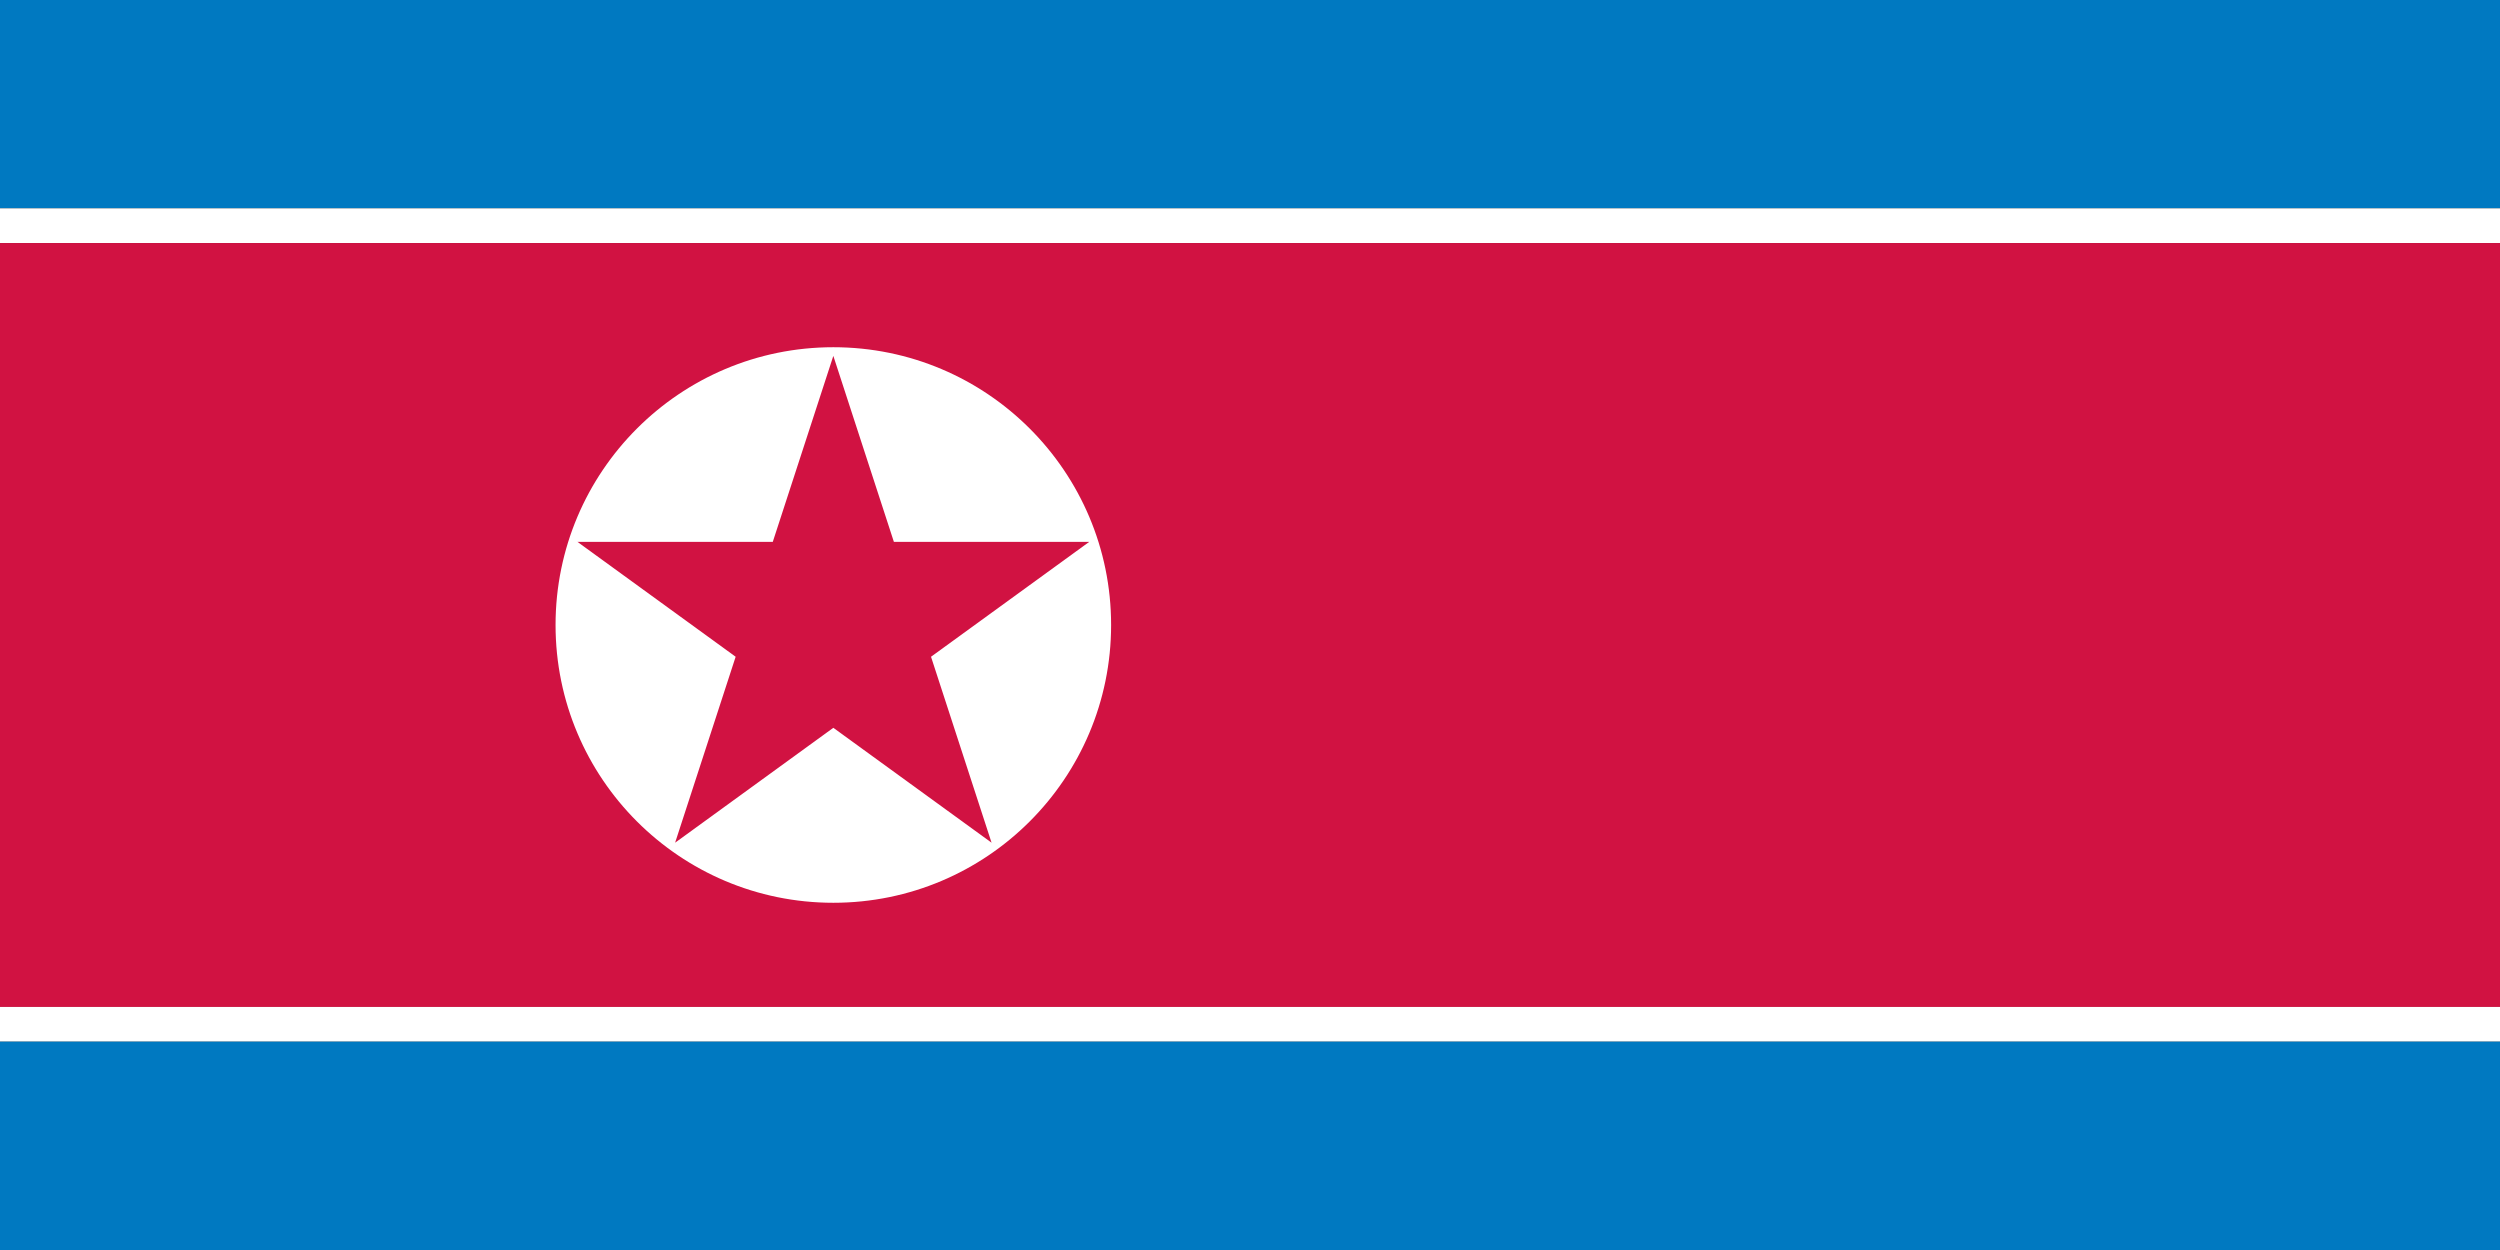 <?xml version="1.0"?>
<svg xmlns="http://www.w3.org/2000/svg" xmlns:xlink="http://www.w3.org/1999/xlink" version="1.1" width="720" height="360" viewBox="0 0 720 360">
<rect x="0" y="0" width="720" height="360" fill="#333333" stroke="none"/>
<!-- Generated by Kreative Vexillo v1.0 -->
<style>
.blue{fill:rgb(0,121,193);}
.red{fill:rgb(209,18,66);}
.white{fill:rgb(255,255,255);}
</style>
<defs>
<path id="star" d="M 0.0 -1.0 L 0.225 -0.309 L 0.951 -0.309 L 0.363 0.118 L 0.588 0.809 L 0.0 0.382 L -0.588 0.809 L -0.363 0.118 L -0.951 -0.309 L -0.225 -0.309 Z"/>
</defs>
<g>
<g>
<rect x="0" y="0" width="720" height="60" class="blue"/>
<rect x="0" y="60" width="720" height="10" class="white"/>
<rect x="0" y="70" width="720" height="220" class="red"/>
<rect x="0" y="290" width="720" height="10" class="white"/>
<rect x="0" y="300" width="720" height="60" class="blue"/>
</g>
<ellipse cx="240" cy="180" rx="80" ry="80" class="white"/>
<use xlink:href="#star" transform="translate(240 180) scale(77.5 77.5) rotate(0)" class="red"/>
</g>
</svg>
